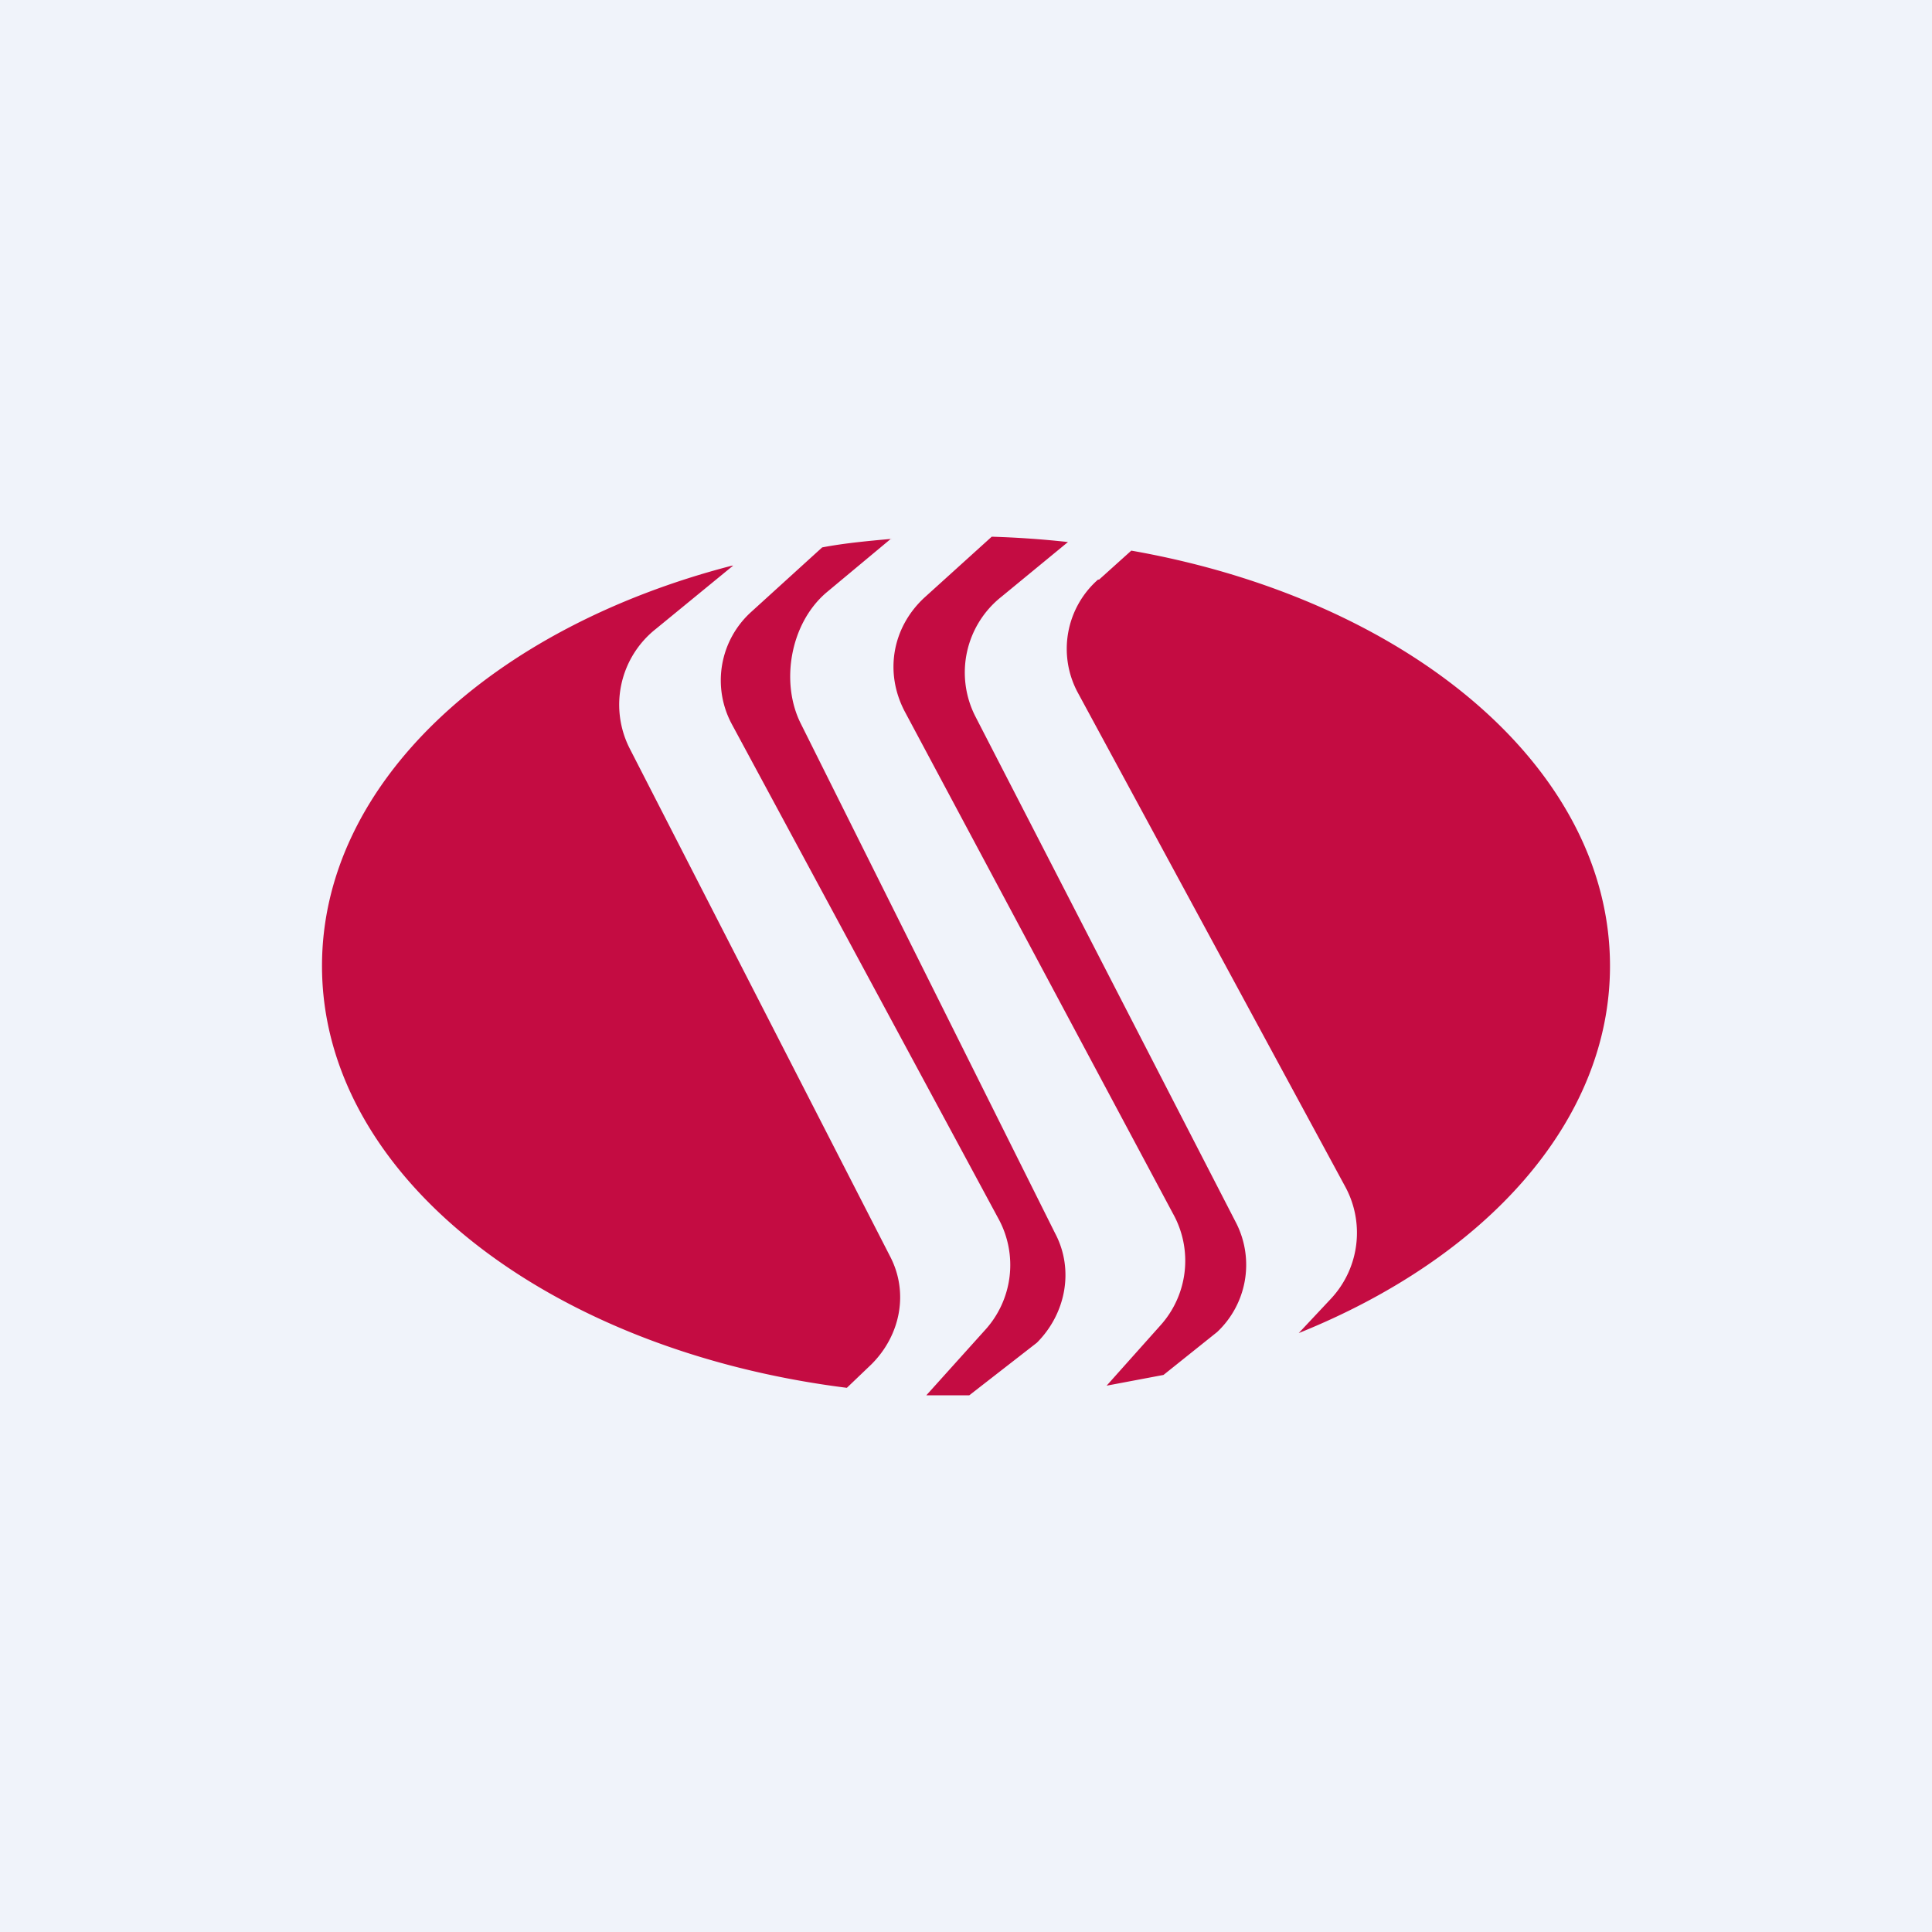 <!-- by TradingView --><svg width="18" height="18" viewBox="0 0 18 18" xmlns="http://www.w3.org/2000/svg"><path fill="#F0F3FA" d="M0 0h18v18H0z"/><path d="m8.3 5.02-.6.5c-.34.29-.43.84-.24 1.22l2.37 4.75c.18.34.1.75-.17 1.02l-.63.49h-.4l.54-.6a.9.9 0 0 0 .13-1.05l-2.48-4.6A.86.86 0 0 1 7 5.7l.66-.6c.21-.04.43-.06.65-.08ZM9.24 5l-.63.57c-.3.28-.37.7-.18 1.06l2.5 4.68a.9.9 0 0 1-.12 1.04l-.5.56.53-.1.5-.4a.86.86 0 0 0 .18-1.01L9.09 6.68a.9.9 0 0 1 .24-1.12l.62-.51A8.96 8.96 0 0 0 9.23 5Zm1 .4.3-.27C13.1 5.58 15 7.14 15 9c0 1.45-1.16 2.72-2.9 3.42l.3-.32a.9.9 0 0 0 .13-1.05l-2.49-4.6a.86.86 0 0 1 .19-1.05Zm-3.41-.13-.72.59a.9.9 0 0 0-.24 1.12l2.42 4.72c.18.34.1.74-.17 1.01l-.23.22C5.1 12.58 3 10.95 3 9c0-1.7 1.58-3.15 3.82-3.73Z" fill="#C40C42"/></svg>